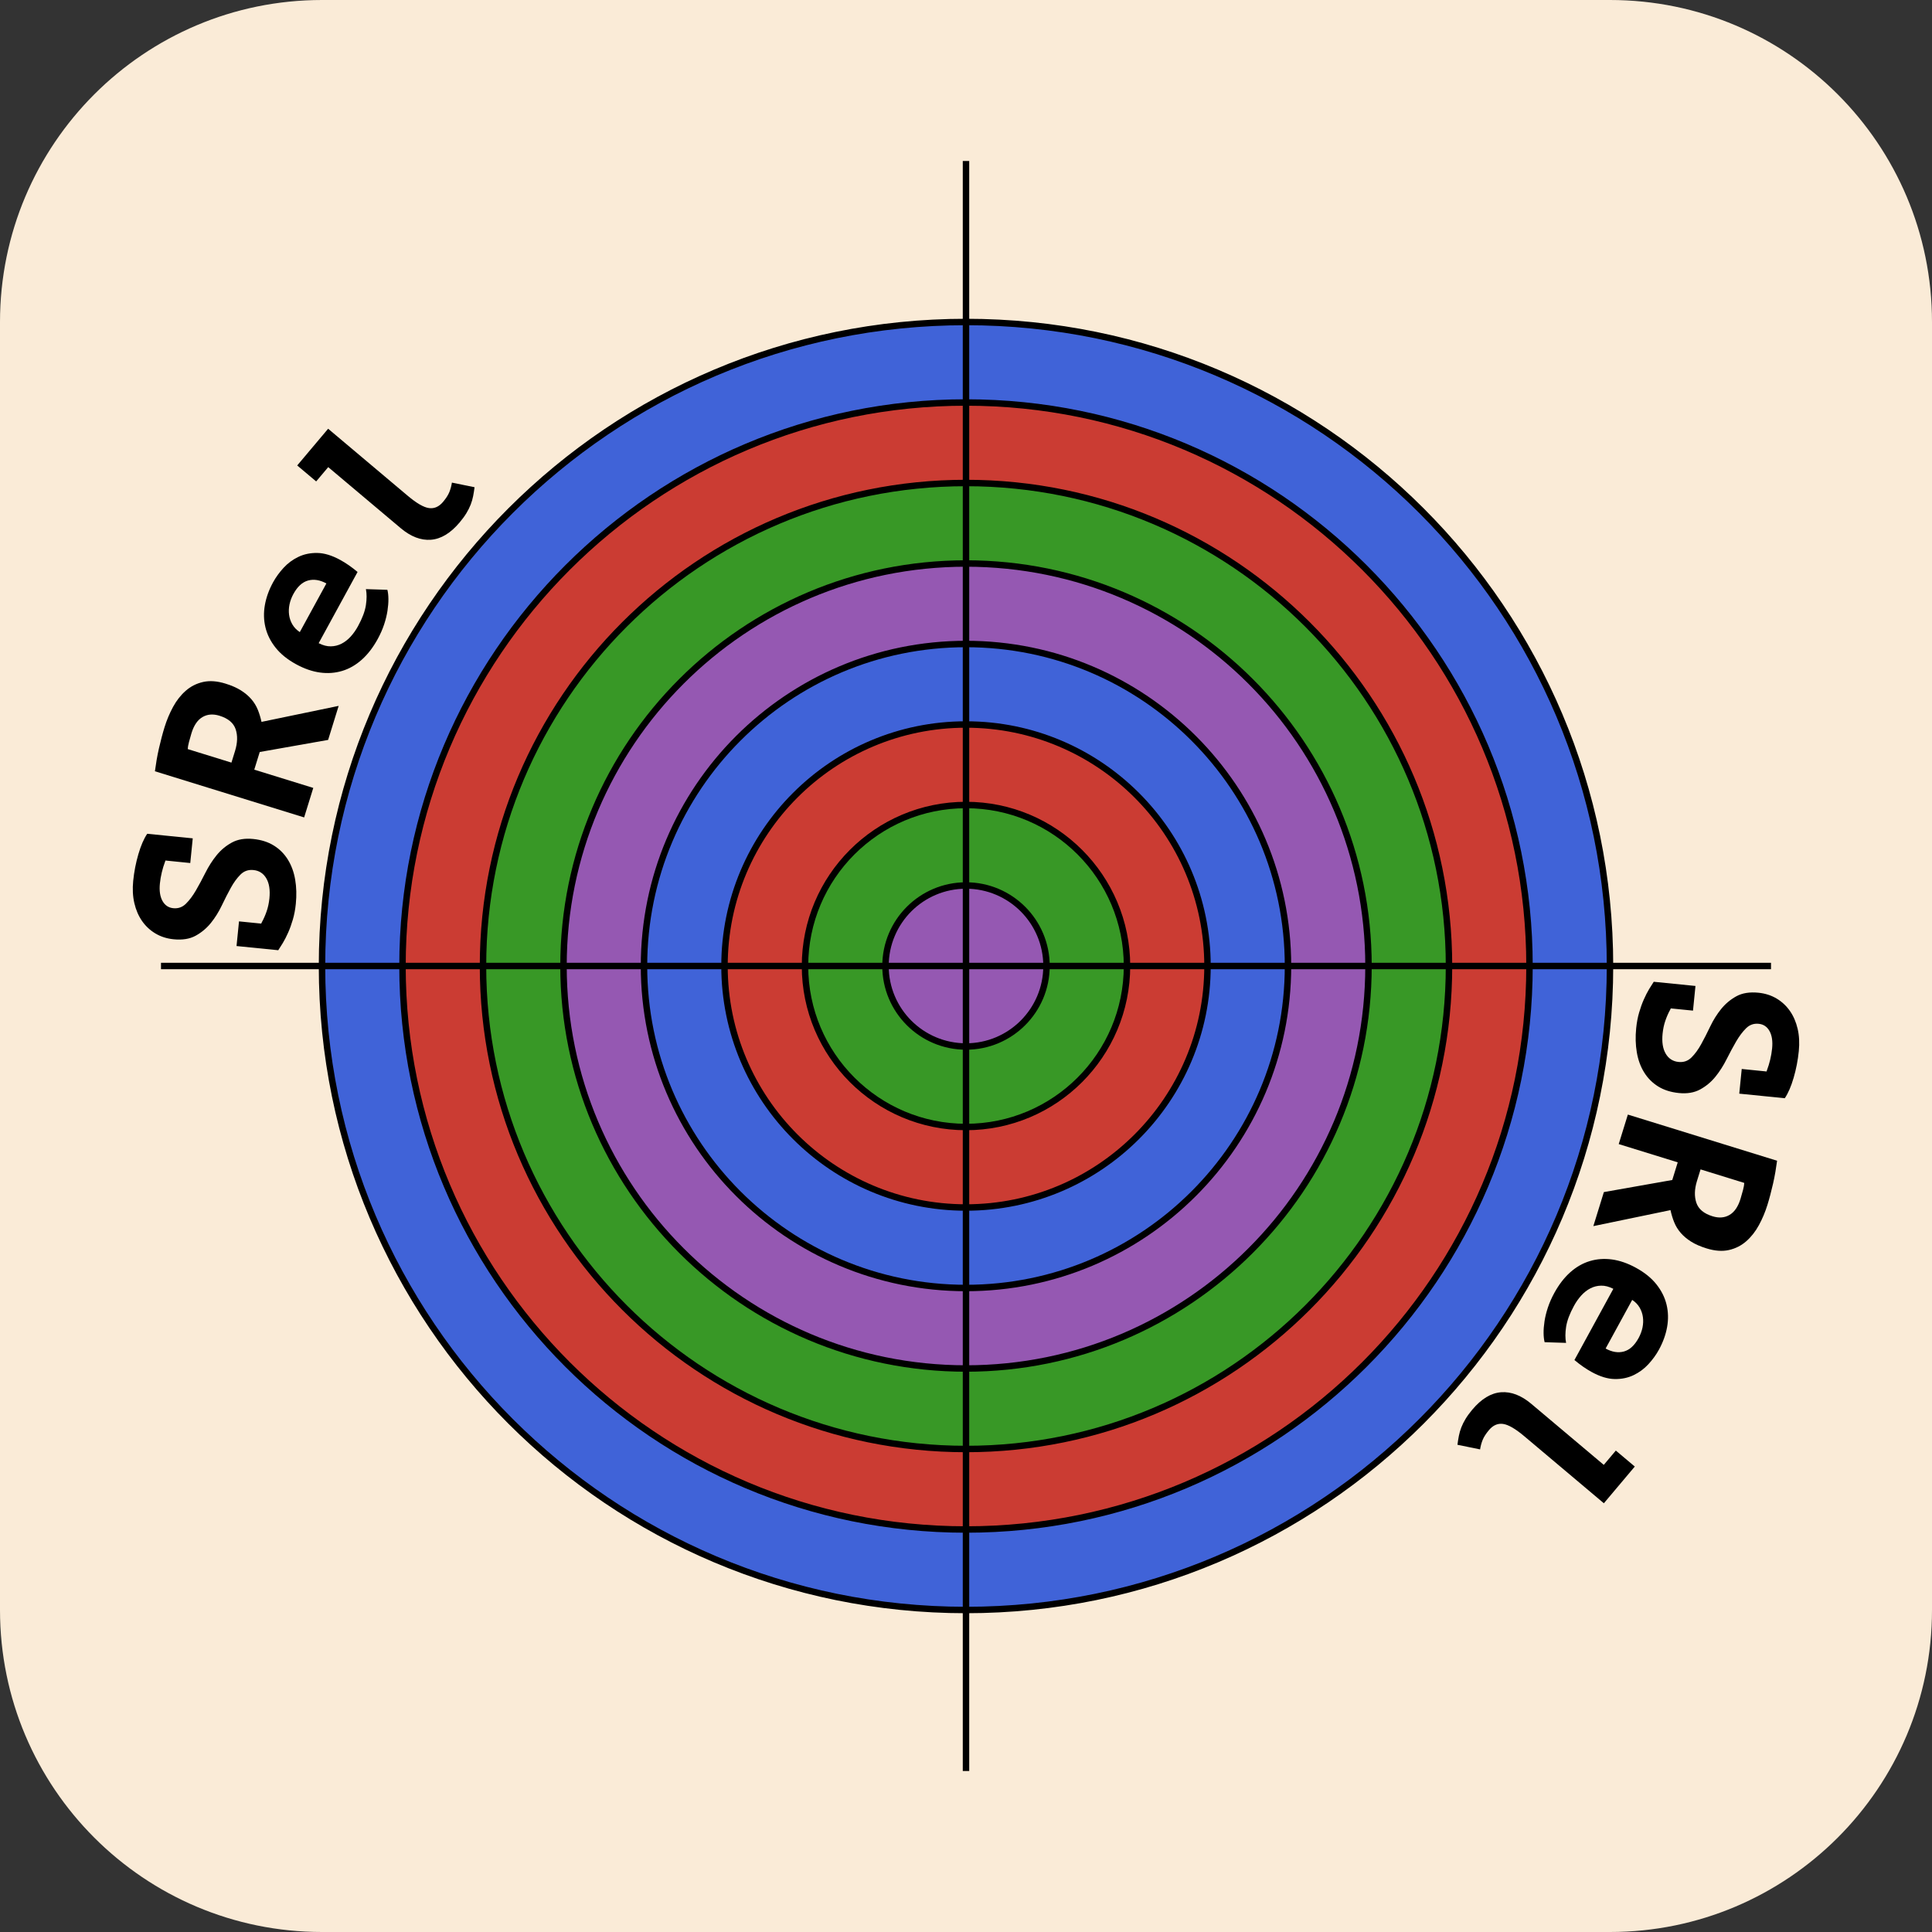 <svg xmlns="http://www.w3.org/2000/svg" xmlns:xlink="http://www.w3.org/1999/xlink" width="600pt" height="600pt" viewBox="0 0 600 600" version="1.1">
<rect x="0" y="0" width="600" height="600" fill="#333333" stroke="none"/>
<defs>
<g>
<symbol overflow="visible" id="glyph-9777430-0">
<path style="stroke:none;" d="M 48.684 5.59 L 44.633 45.984 L -4.125 41.094 L -0.07 0.695 Z M 40.422 38.879 L 26.668 23.781 L 43.145 11.715 L 40.012 7.883 L 23.312 20.066 L 9.367 4.809 L 5.535 7.941 L 19.285 23.039 L 2.809 35.105 L 5.941 38.938 L 22.648 26.684 L 36.59 42.012 Z M 40.422 38.879 "></path>
</symbol>
<symbol overflow="visible" id="glyph-9777430-1">
<path style="stroke:none;" d="M 15.496 6.129 L 14.727 13.789 L 7.832 13.098 C 7.77 13.23 7.711 13.367 7.648 13.5 C 7.078 14.523 6.578 15.656 6.148 16.902 C 5.719 18.148 5.43 19.492 5.285 20.934 C 5.023 23.531 5.344 25.605 6.246 27.148 C 7.145 28.691 8.48 29.555 10.242 29.73 C 11.82 29.891 13.156 29.426 14.254 28.34 C 15.348 27.254 16.352 25.875 17.27 24.211 C 18.188 22.543 19.121 20.715 20.07 18.723 C 21.02 16.73 22.152 14.922 23.465 13.293 C 24.777 11.668 26.352 10.348 28.188 9.336 C 30.023 8.324 32.312 7.957 35.055 8.23 C 37.145 8.441 39.016 9.039 40.676 10.027 C 42.336 11.016 43.719 12.301 44.828 13.891 C 45.934 15.477 46.734 17.328 47.227 19.441 C 47.719 21.555 47.836 23.863 47.586 26.371 C 47.301 29.203 46.766 31.965 45.98 34.652 C 45.195 37.34 44.277 39.453 43.234 40.992 L 29.094 39.574 L 29.863 31.91 L 37.594 32.688 C 37.609 32.547 37.645 32.41 37.707 32.277 C 38.086 31.281 38.418 30.203 38.699 29.035 C 38.98 27.867 39.18 26.703 39.297 25.539 C 39.52 23.312 39.254 21.516 38.5 20.148 C 37.746 18.785 36.625 18.027 35.141 17.879 C 33.609 17.723 32.297 18.191 31.203 19.277 C 30.109 20.363 29.078 21.738 28.113 23.398 C 27.148 25.062 26.172 26.887 25.172 28.871 C 24.176 30.859 23.023 32.668 21.711 34.293 C 20.398 35.922 18.824 37.238 16.984 38.25 C 15.148 39.262 12.93 39.641 10.332 39.379 C 7.824 39.125 5.676 38.441 3.887 37.324 C 2.102 36.207 0.652 34.75 -0.457 32.949 C -1.566 31.148 -2.32 29.082 -2.719 26.742 C -3.117 24.402 -3.184 21.91 -2.918 19.266 C -2.742 17.5 -2.438 15.879 -2.008 14.398 C -1.578 12.918 -1.09 11.559 -0.543 10.324 C 0.004 9.09 0.559 8.004 1.117 7.078 C 1.68 6.148 2.156 5.398 2.539 4.828 Z M 15.496 6.129 "></path>
</symbol>
<symbol overflow="visible" id="glyph-9777431-0">
<path style="stroke:none;" d="M 46.605 15.148 L 34.605 53.938 L -12.203 39.457 L -0.207 0.668 Z M 31.891 46.137 L 21.414 28.605 L 39.957 20.055 L 37.648 15.676 L 18.863 24.301 L 8.223 6.574 L 3.848 8.883 L 14.324 26.414 L -4.223 34.965 L -1.91 39.344 L 16.895 30.652 L 27.512 48.445 Z M 31.891 46.137 "></path>
</symbol>
<symbol overflow="visible" id="glyph-9777431-1">
<path style="stroke:none;" d="M 45.062 18.48 C 44.922 19.562 44.746 20.719 44.539 21.945 C 44.328 23.176 44.086 24.395 43.809 25.605 C 43.531 26.812 43.246 27.984 42.945 29.113 C 42.645 30.242 42.352 31.273 42.059 32.207 C 41.383 34.391 40.508 36.477 39.43 38.465 C 38.352 40.453 37.039 42.121 35.496 43.477 C 33.953 44.832 32.16 45.742 30.109 46.207 C 28.062 46.672 25.742 46.504 23.156 45.703 C 21.238 45.109 19.637 44.41 18.352 43.594 C 17.062 42.781 15.988 41.875 15.125 40.875 C 14.262 39.875 13.59 38.777 13.105 37.578 C 12.621 36.379 12.242 35.121 11.961 33.816 L -12 38.785 L -8.73 28.219 L 12.512 24.461 L 14.207 18.977 L -4.117 13.309 L -1.281 4.145 Z M 33.695 30.352 C 33.984 29.418 34.25 28.484 34.488 27.559 C 34.727 26.629 34.852 25.898 34.871 25.367 L 21.297 21.168 L 20.18 24.781 C 19.395 27.32 19.332 29.574 19.992 31.535 C 20.656 33.5 22.324 34.895 25 35.723 C 27.008 36.344 28.77 36.207 30.293 35.309 C 31.816 34.414 32.949 32.762 33.695 30.352 Z M 33.695 30.352 "></path>
</symbol>
<symbol overflow="visible" id="glyph-9777432-0">
<path style="stroke:none;" d="M 42.664 24.105 L 23.203 59.734 L -19.801 36.246 L -0.336 0.613 Z M 22.09 51.551 L 15.305 32.289 L 35.176 27.594 L 33.785 22.844 L 13.656 27.562 L 6.754 8.078 L 2.004 9.469 L 8.793 28.73 L -11.082 33.43 L -9.691 38.18 L 10.469 33.398 L 17.34 52.945 Z M 22.09 51.551 "></path>
</symbol>
<symbol overflow="visible" id="glyph-9777432-1">
<path style="stroke:none;" d="M -14.664 34.582 C -14.867 33.781 -14.973 32.832 -14.984 31.734 C -14.996 30.641 -14.898 29.414 -14.695 28.066 C -14.488 26.715 -14.141 25.297 -13.648 23.812 C -13.156 22.328 -12.492 20.824 -11.668 19.312 C -10.234 16.691 -8.586 14.547 -6.719 12.883 C -4.852 11.215 -2.82 10.051 -0.625 9.391 C 1.57 8.73 3.871 8.562 6.27 8.891 C 8.672 9.219 11.141 10.074 13.68 11.461 C 16.383 12.938 18.512 14.66 20.07 16.629 C 21.629 18.594 22.672 20.695 23.207 22.93 C 23.742 25.164 23.801 27.465 23.379 29.844 C 22.961 32.219 22.113 34.574 20.836 36.906 C 19.984 38.465 18.902 39.961 17.586 41.395 C 16.27 42.828 14.73 43.969 12.969 44.812 C 11.203 45.656 9.242 46.062 7.082 46.023 C 4.922 45.988 2.551 45.266 -0.027 43.855 C -1.789 42.895 -3.582 41.648 -5.406 40.121 L 6.676 18.004 C 5.344 17.328 4.086 17 2.906 17.023 C 1.727 17.043 0.617 17.312 -0.414 17.84 C -1.445 18.367 -2.391 19.102 -3.25 20.039 C -4.109 20.98 -4.875 22.062 -5.547 23.293 C -6.887 25.75 -7.703 27.922 -7.992 29.812 C -8.281 31.703 -8.281 33.363 -8 34.793 Z M 14.516 33.293 C 15.098 32.23 15.5 31.148 15.73 30.051 C 15.957 28.953 16 27.871 15.863 26.812 C 15.723 25.754 15.379 24.754 14.828 23.812 C 14.277 22.875 13.512 22.086 12.535 21.445 L 4.277 36.555 C 6.285 37.652 8.18 37.957 9.961 37.469 C 11.742 36.98 13.262 35.59 14.516 33.293 Z M 14.516 33.293 "></path>
</symbol>
<symbol overflow="visible" id="glyph-9777433-0">
<path style="stroke:none;" d="M 37.027 32.102 L 10.871 63.156 L -26.605 31.59 L -0.449 0.535 Z M 11.406 54.91 L 8.582 34.688 L 28.996 34.031 L 28.574 29.102 L 7.91 29.727 L 5.016 9.258 L 0.082 9.68 L 2.906 29.906 L -17.504 30.559 L -17.082 35.492 L 3.625 34.812 L 6.477 55.332 Z M 11.406 54.91 "></path>
</symbol>
<symbol overflow="visible" id="glyph-9777433-1">
<path style="stroke:none;" d="M 33.555 36.223 L 23.949 47.629 L -0.785 26.793 C -3.535 24.48 -5.73 23.211 -7.371 22.988 C -9.012 22.762 -10.465 23.398 -11.73 24.898 C -12.66 26.004 -13.312 27.016 -13.68 27.922 C -14.051 28.832 -14.32 29.824 -14.492 30.898 L -21.523 29.465 C -21.402 28.527 -21.258 27.609 -21.086 26.719 C -20.914 25.828 -20.66 24.945 -20.32 24.07 C -19.98 23.195 -19.535 22.305 -18.984 21.398 C -18.434 20.488 -17.734 19.535 -16.895 18.535 C -14.066 15.18 -11.09 13.387 -7.965 13.152 C -4.84 12.918 -1.707 14.121 1.434 16.77 L 23.922 35.707 L 27.664 31.266 Z M 33.555 36.223 "></path>
</symbol>
<symbol overflow="visible" id="glyph-9777434-0">
<path style="stroke:none;" d="M -48.684 -5.59 L -44.633 -45.984 L 4.125 -41.094 L 0.07 -0.695 Z M -40.422 -38.879 L -26.668 -23.781 L -43.145 -11.715 L -40.012 -7.883 L -23.312 -20.066 L -9.367 -4.809 L -5.535 -7.941 L -19.285 -23.039 L -2.809 -35.105 L -5.941 -38.938 L -22.648 -26.684 L -36.59 -42.012 Z M -40.422 -38.879 "></path>
</symbol>
<symbol overflow="visible" id="glyph-9777434-1">
<path style="stroke:none;" d="M -15.496 -6.129 L -14.727 -13.789 L -7.832 -13.098 C -7.77 -13.23 -7.711 -13.367 -7.648 -13.5 C -7.078 -14.523 -6.578 -15.656 -6.148 -16.902 C -5.719 -18.148 -5.43 -19.492 -5.285 -20.934 C -5.023 -23.531 -5.344 -25.605 -6.246 -27.148 C -7.145 -28.691 -8.48 -29.555 -10.242 -29.73 C -11.82 -29.891 -13.156 -29.426 -14.254 -28.34 C -15.348 -27.254 -16.352 -25.875 -17.27 -24.211 C -18.188 -22.543 -19.121 -20.715 -20.07 -18.723 C -21.02 -16.73 -22.152 -14.922 -23.465 -13.293 C -24.777 -11.668 -26.352 -10.348 -28.188 -9.336 C -30.023 -8.324 -32.312 -7.957 -35.055 -8.23 C -37.145 -8.441 -39.016 -9.039 -40.676 -10.027 C -42.336 -11.016 -43.719 -12.301 -44.828 -13.891 C -45.934 -15.477 -46.734 -17.328 -47.227 -19.441 C -47.719 -21.555 -47.836 -23.863 -47.586 -26.371 C -47.301 -29.203 -46.766 -31.965 -45.98 -34.652 C -45.195 -37.34 -44.277 -39.453 -43.234 -40.992 L -29.094 -39.574 L -29.863 -31.91 L -37.594 -32.688 C -37.609 -32.547 -37.645 -32.41 -37.707 -32.277 C -38.086 -31.281 -38.418 -30.203 -38.699 -29.035 C -38.98 -27.867 -39.18 -26.703 -39.297 -25.539 C -39.52 -23.312 -39.254 -21.516 -38.5 -20.148 C -37.746 -18.785 -36.625 -18.027 -35.141 -17.879 C -33.609 -17.723 -32.297 -18.191 -31.203 -19.277 C -30.109 -20.363 -29.078 -21.738 -28.113 -23.398 C -27.148 -25.062 -26.172 -26.887 -25.172 -28.871 C -24.176 -30.859 -23.023 -32.668 -21.711 -34.293 C -20.398 -35.922 -18.824 -37.238 -16.984 -38.25 C -15.148 -39.262 -12.93 -39.641 -10.332 -39.379 C -7.824 -39.125 -5.676 -38.441 -3.887 -37.324 C -2.102 -36.207 -0.652 -34.75 0.457 -32.949 C 1.566 -31.148 2.32 -29.082 2.719 -26.742 C 3.117 -24.402 3.184 -21.91 2.918 -19.266 C 2.742 -17.5 2.438 -15.879 2.008 -14.398 C 1.578 -12.918 1.09 -11.559 0.543 -10.324 C -0.004 -9.09 -0.559 -8.004 -1.117 -7.078 C -1.68 -6.148 -2.156 -5.398 -2.539 -4.828 Z M -15.496 -6.129 "></path>
</symbol>
<symbol overflow="visible" id="glyph-9777435-0">
<path style="stroke:none;" d="M -46.605 -15.148 L -34.605 -53.938 L 12.203 -39.457 L 0.207 -0.668 Z M -31.891 -46.137 L -21.414 -28.605 L -39.957 -20.055 L -37.648 -15.676 L -18.863 -24.301 L -8.223 -6.574 L -3.848 -8.883 L -14.324 -26.414 L 4.223 -34.965 L 1.91 -39.344 L -16.895 -30.652 L -27.512 -48.445 Z M -31.891 -46.137 "></path>
</symbol>
<symbol overflow="visible" id="glyph-9777435-1">
<path style="stroke:none;" d="M -45.062 -18.48 C -44.922 -19.562 -44.746 -20.719 -44.539 -21.945 C -44.328 -23.176 -44.086 -24.395 -43.809 -25.605 C -43.531 -26.812 -43.246 -27.984 -42.945 -29.113 C -42.645 -30.242 -42.352 -31.273 -42.059 -32.207 C -41.383 -34.391 -40.508 -36.477 -39.43 -38.465 C -38.352 -40.453 -37.039 -42.121 -35.496 -43.477 C -33.953 -44.832 -32.16 -45.742 -30.109 -46.207 C -28.062 -46.672 -25.742 -46.504 -23.156 -45.703 C -21.238 -45.109 -19.637 -44.41 -18.352 -43.594 C -17.062 -42.781 -15.988 -41.875 -15.125 -40.875 C -14.262 -39.875 -13.59 -38.777 -13.105 -37.578 C -12.621 -36.379 -12.242 -35.121 -11.961 -33.816 L 12 -38.785 L 8.73 -28.219 L -12.512 -24.461 L -14.207 -18.977 L 4.117 -13.309 L 1.281 -4.145 Z M -33.695 -30.352 C -33.984 -29.418 -34.25 -28.484 -34.488 -27.559 C -34.727 -26.629 -34.852 -25.898 -34.871 -25.367 L -21.297 -21.168 L -20.18 -24.781 C -19.395 -27.32 -19.332 -29.574 -19.992 -31.535 C -20.656 -33.5 -22.324 -34.895 -25 -35.723 C -27.008 -36.344 -28.77 -36.207 -30.293 -35.309 C -31.816 -34.414 -32.949 -32.762 -33.695 -30.352 Z M -33.695 -30.352 "></path>
</symbol>
<symbol overflow="visible" id="glyph-9777436-0">
<path style="stroke:none;" d="M -42.664 -24.105 L -23.203 -59.734 L 19.801 -36.246 L 0.336 -0.613 Z M -22.09 -51.551 L -15.305 -32.289 L -35.176 -27.594 L -33.785 -22.844 L -13.656 -27.562 L -6.754 -8.078 L -2.004 -9.469 L -8.793 -28.73 L 11.082 -33.43 L 9.691 -38.18 L -10.469 -33.398 L -17.34 -52.945 Z M -22.09 -51.551 "></path>
</symbol>
<symbol overflow="visible" id="glyph-9777436-1">
<path style="stroke:none;" d="M 14.664 -34.582 C 14.867 -33.781 14.973 -32.832 14.984 -31.734 C 14.996 -30.641 14.898 -29.414 14.695 -28.066 C 14.488 -26.715 14.141 -25.297 13.648 -23.812 C 13.156 -22.328 12.492 -20.824 11.668 -19.312 C 10.234 -16.691 8.586 -14.547 6.719 -12.883 C 4.852 -11.215 2.82 -10.051 0.625 -9.391 C -1.57 -8.73 -3.871 -8.562 -6.27 -8.891 C -8.672 -9.219 -11.141 -10.074 -13.68 -11.461 C -16.383 -12.938 -18.512 -14.66 -20.07 -16.629 C -21.629 -18.594 -22.672 -20.695 -23.207 -22.93 C -23.742 -25.164 -23.801 -27.465 -23.379 -29.844 C -22.961 -32.219 -22.113 -34.574 -20.836 -36.906 C -19.984 -38.465 -18.902 -39.961 -17.586 -41.395 C -16.27 -42.828 -14.73 -43.969 -12.969 -44.812 C -11.203 -45.656 -9.242 -46.062 -7.082 -46.023 C -4.922 -45.988 -2.551 -45.266 0.027 -43.855 C 1.789 -42.895 3.582 -41.648 5.406 -40.121 L -6.676 -18.004 C -5.344 -17.328 -4.086 -17 -2.906 -17.023 C -1.727 -17.043 -0.617 -17.312 0.414 -17.84 C 1.445 -18.367 2.391 -19.102 3.25 -20.039 C 4.109 -20.98 4.875 -22.062 5.547 -23.293 C 6.887 -25.75 7.703 -27.922 7.992 -29.812 C 8.281 -31.703 8.281 -33.363 8 -34.793 Z M -14.516 -33.293 C -15.098 -32.23 -15.5 -31.148 -15.73 -30.051 C -15.957 -28.953 -16 -27.871 -15.863 -26.812 C -15.723 -25.754 -15.379 -24.754 -14.828 -23.812 C -14.277 -22.875 -13.512 -22.086 -12.535 -21.445 L -4.277 -36.555 C -6.285 -37.652 -8.18 -37.957 -9.961 -37.469 C -11.742 -36.98 -13.262 -35.59 -14.516 -33.293 Z M -14.516 -33.293 "></path>
</symbol>
<symbol overflow="visible" id="glyph-9777437-0">
<path style="stroke:none;" d="M -37.027 -32.102 L -10.871 -63.156 L 26.605 -31.59 L 0.449 -0.535 Z M -11.406 -54.91 L -8.582 -34.688 L -28.996 -34.031 L -28.574 -29.102 L -7.91 -29.727 L -5.016 -9.258 L -0.082 -9.68 L -2.906 -29.906 L 17.504 -30.559 L 17.082 -35.492 L -3.625 -34.812 L -6.477 -55.332 Z M -11.406 -54.91 "></path>
</symbol>
<symbol overflow="visible" id="glyph-9777437-1">
<path style="stroke:none;" d="M -33.555 -36.223 L -23.949 -47.629 L 0.785 -26.793 C 3.535 -24.48 5.73 -23.211 7.371 -22.988 C 9.012 -22.762 10.465 -23.398 11.73 -24.898 C 12.66 -26.004 13.312 -27.016 13.68 -27.922 C 14.051 -28.832 14.32 -29.824 14.492 -30.898 L 21.523 -29.465 C 21.402 -28.527 21.258 -27.609 21.086 -26.719 C 20.914 -25.828 20.66 -24.945 20.32 -24.07 C 19.98 -23.195 19.535 -22.305 18.984 -21.398 C 18.434 -20.488 17.734 -19.535 16.895 -18.535 C 14.066 -15.18 11.09 -13.387 7.965 -13.152 C 4.84 -12.918 1.707 -14.121 -1.434 -16.77 L -23.922 -35.707 L -27.664 -31.266 Z M -33.555 -36.223 "></path>
</symbol>
</g>
</defs>
<g id="surface1">
<path style=" stroke:none;fill-rule:nonzero;fill:rgb(98.039%,92.157%,84.314%);fill-opacity:1;" d="M 300 600 L 100 600 C 44.773 600 0 555.227 0 500 L 0 100 C 0 44.773 44.773 0 100 0 L 500 0 C 555.227 0 600 44.773 600 100 L 600 500 C 600 555.227 555.227 600 500 600 Z M 300 600 "></path>
<path style="fill-rule:nonzero;fill:rgb(25.1%,38.8%,84.7%);fill-opacity:1;stroke-width:2;stroke-linecap:butt;stroke-linejoin:miter;stroke:rgb(0%,0%,0%);stroke-opacity:1;stroke-miterlimit:10;" d="M 500 300 C 500 410.457 410.457 500 300 500 C 189.543 500 100 410.457 100 300 C 100 189.543 189.543 100 300 100 C 410.457 100 500 189.543 500 300 "></path>
<path style="fill-rule:nonzero;fill:rgb(79.6%,23.5%,20%);fill-opacity:1;stroke-width:2;stroke-linecap:butt;stroke-linejoin:miter;stroke:rgb(0%,0%,0%);stroke-opacity:1;stroke-miterlimit:10;" d="M 475 300 C 475 396.648 396.648 475 300 475 C 203.352 475 125 396.648 125 300 C 125 203.352 203.352 125 300 125 C 396.648 125 475 203.352 475 300 "></path>
<path style="fill-rule:nonzero;fill:rgb(22%,59.6%,14.9%);fill-opacity:1;stroke-width:2;stroke-linecap:butt;stroke-linejoin:miter;stroke:rgb(0%,0%,0%);stroke-opacity:1;stroke-miterlimit:10;" d="M 450 300 C 450 382.844 382.844 450 300 450 C 217.156 450 150 382.844 150 300 C 150 217.156 217.156 150 300 150 C 382.844 150 450 217.156 450 300 "></path>
<path style="fill-rule:nonzero;fill:rgb(58.4%,34.5%,69.8%);fill-opacity:1;stroke-width:2;stroke-linecap:butt;stroke-linejoin:miter;stroke:rgb(0%,0%,0%);stroke-opacity:1;stroke-miterlimit:10;" d="M 425 300 C 425 369.035 369.035 425 300 425 C 230.965 425 175 369.035 175 300 C 175 230.965 230.965 175 300 175 C 369.035 175 425 230.965 425 300 "></path>
<path style="fill-rule:nonzero;fill:rgb(25.1%,38.8%,84.7%);fill-opacity:1;stroke-width:2;stroke-linecap:butt;stroke-linejoin:miter;stroke:rgb(0%,0%,0%);stroke-opacity:1;stroke-miterlimit:10;" d="M 400 300 C 400 355.227 355.227 400 300 400 C 244.773 400 200 355.227 200 300 C 200 244.773 244.773 200 300 200 C 355.227 200 400 244.773 400 300 "></path>
<path style="fill-rule:nonzero;fill:rgb(79.6%,23.5%,20%);fill-opacity:1;stroke-width:2;stroke-linecap:butt;stroke-linejoin:miter;stroke:rgb(0%,0%,0%);stroke-opacity:1;stroke-miterlimit:10;" d="M 375 300 C 375 341.422 341.422 375 300 375 C 258.578 375 225 341.422 225 300 C 225 258.578 258.578 225 300 225 C 341.422 225 375 258.578 375 300 "></path>
<path style="fill-rule:nonzero;fill:rgb(22%,59.6%,14.9%);fill-opacity:1;stroke-width:2;stroke-linecap:butt;stroke-linejoin:miter;stroke:rgb(0%,0%,0%);stroke-opacity:1;stroke-miterlimit:10;" d="M 350 300 C 350 327.613 327.613 350 300 350 C 272.387 350 250 327.613 250 300 C 250 272.387 272.387 250 300 250 C 327.613 250 350 272.387 350 300 "></path>
<path style="fill-rule:nonzero;fill:rgb(58.4%,34.5%,69.8%);fill-opacity:1;stroke-width:2;stroke-linecap:butt;stroke-linejoin:miter;stroke:rgb(0%,0%,0%);stroke-opacity:1;stroke-miterlimit:10;" d="M 325 300 C 325 313.809 313.809 325 300 325 C 286.191 325 275 313.809 275 300 C 275 286.191 286.191 275 300 275 C 313.809 275 325 286.191 325 300 "></path>
<path style="fill:none;stroke-width:2;stroke-linecap:butt;stroke-linejoin:miter;stroke:rgb(0%,0%,0%);stroke-opacity:1;stroke-miterlimit:10;" d="M 300 550 L 300 50 "></path>
<path style="fill:none;stroke-width:2;stroke-linecap:butt;stroke-linejoin:miter;stroke:rgb(0%,0%,0%);stroke-opacity:1;stroke-miterlimit:10;" d="M 50 300 L 550 300 "></path>
<g style="fill:rgb(0%,0%,0%);fill-opacity:1;">
  <use xlink:href="#glyph-9777430-1" x="511.047" y="300.07"></use>
</g>
<g style="fill:rgb(0%,0%,0%);fill-opacity:1;">
  <use xlink:href="#glyph-9777431-1" x="506.827" y="341.997"></use>
</g>
<g style="fill:rgb(0%,0%,0%);fill-opacity:1;">
  <use xlink:href="#glyph-9777432-1" x="494.36" y="382.25"></use>
</g>
<g style="fill:rgb(0%,0%,0%);fill-opacity:1;">
  <use xlink:href="#glyph-9777433-1" x="474.145" y="419.224"></use>
</g>
<g style="fill:rgb(0%,0%,0%);fill-opacity:1;">
  <use xlink:href="#glyph-9777434-1" x="88.953" y="299.93"></use>
</g>
<g style="fill:rgb(0%,0%,0%);fill-opacity:1;">
  <use xlink:href="#glyph-9777435-1" x="93.173" y="258.003"></use>
</g>
<g style="fill:rgb(0%,0%,0%);fill-opacity:1;">
  <use xlink:href="#glyph-9777436-1" x="105.64" y="217.75"></use>
</g>
<g style="fill:rgb(0%,0%,0%);fill-opacity:1;">
  <use xlink:href="#glyph-9777437-1" x="125.855" y="180.776"></use>
</g>
</g>
</svg>